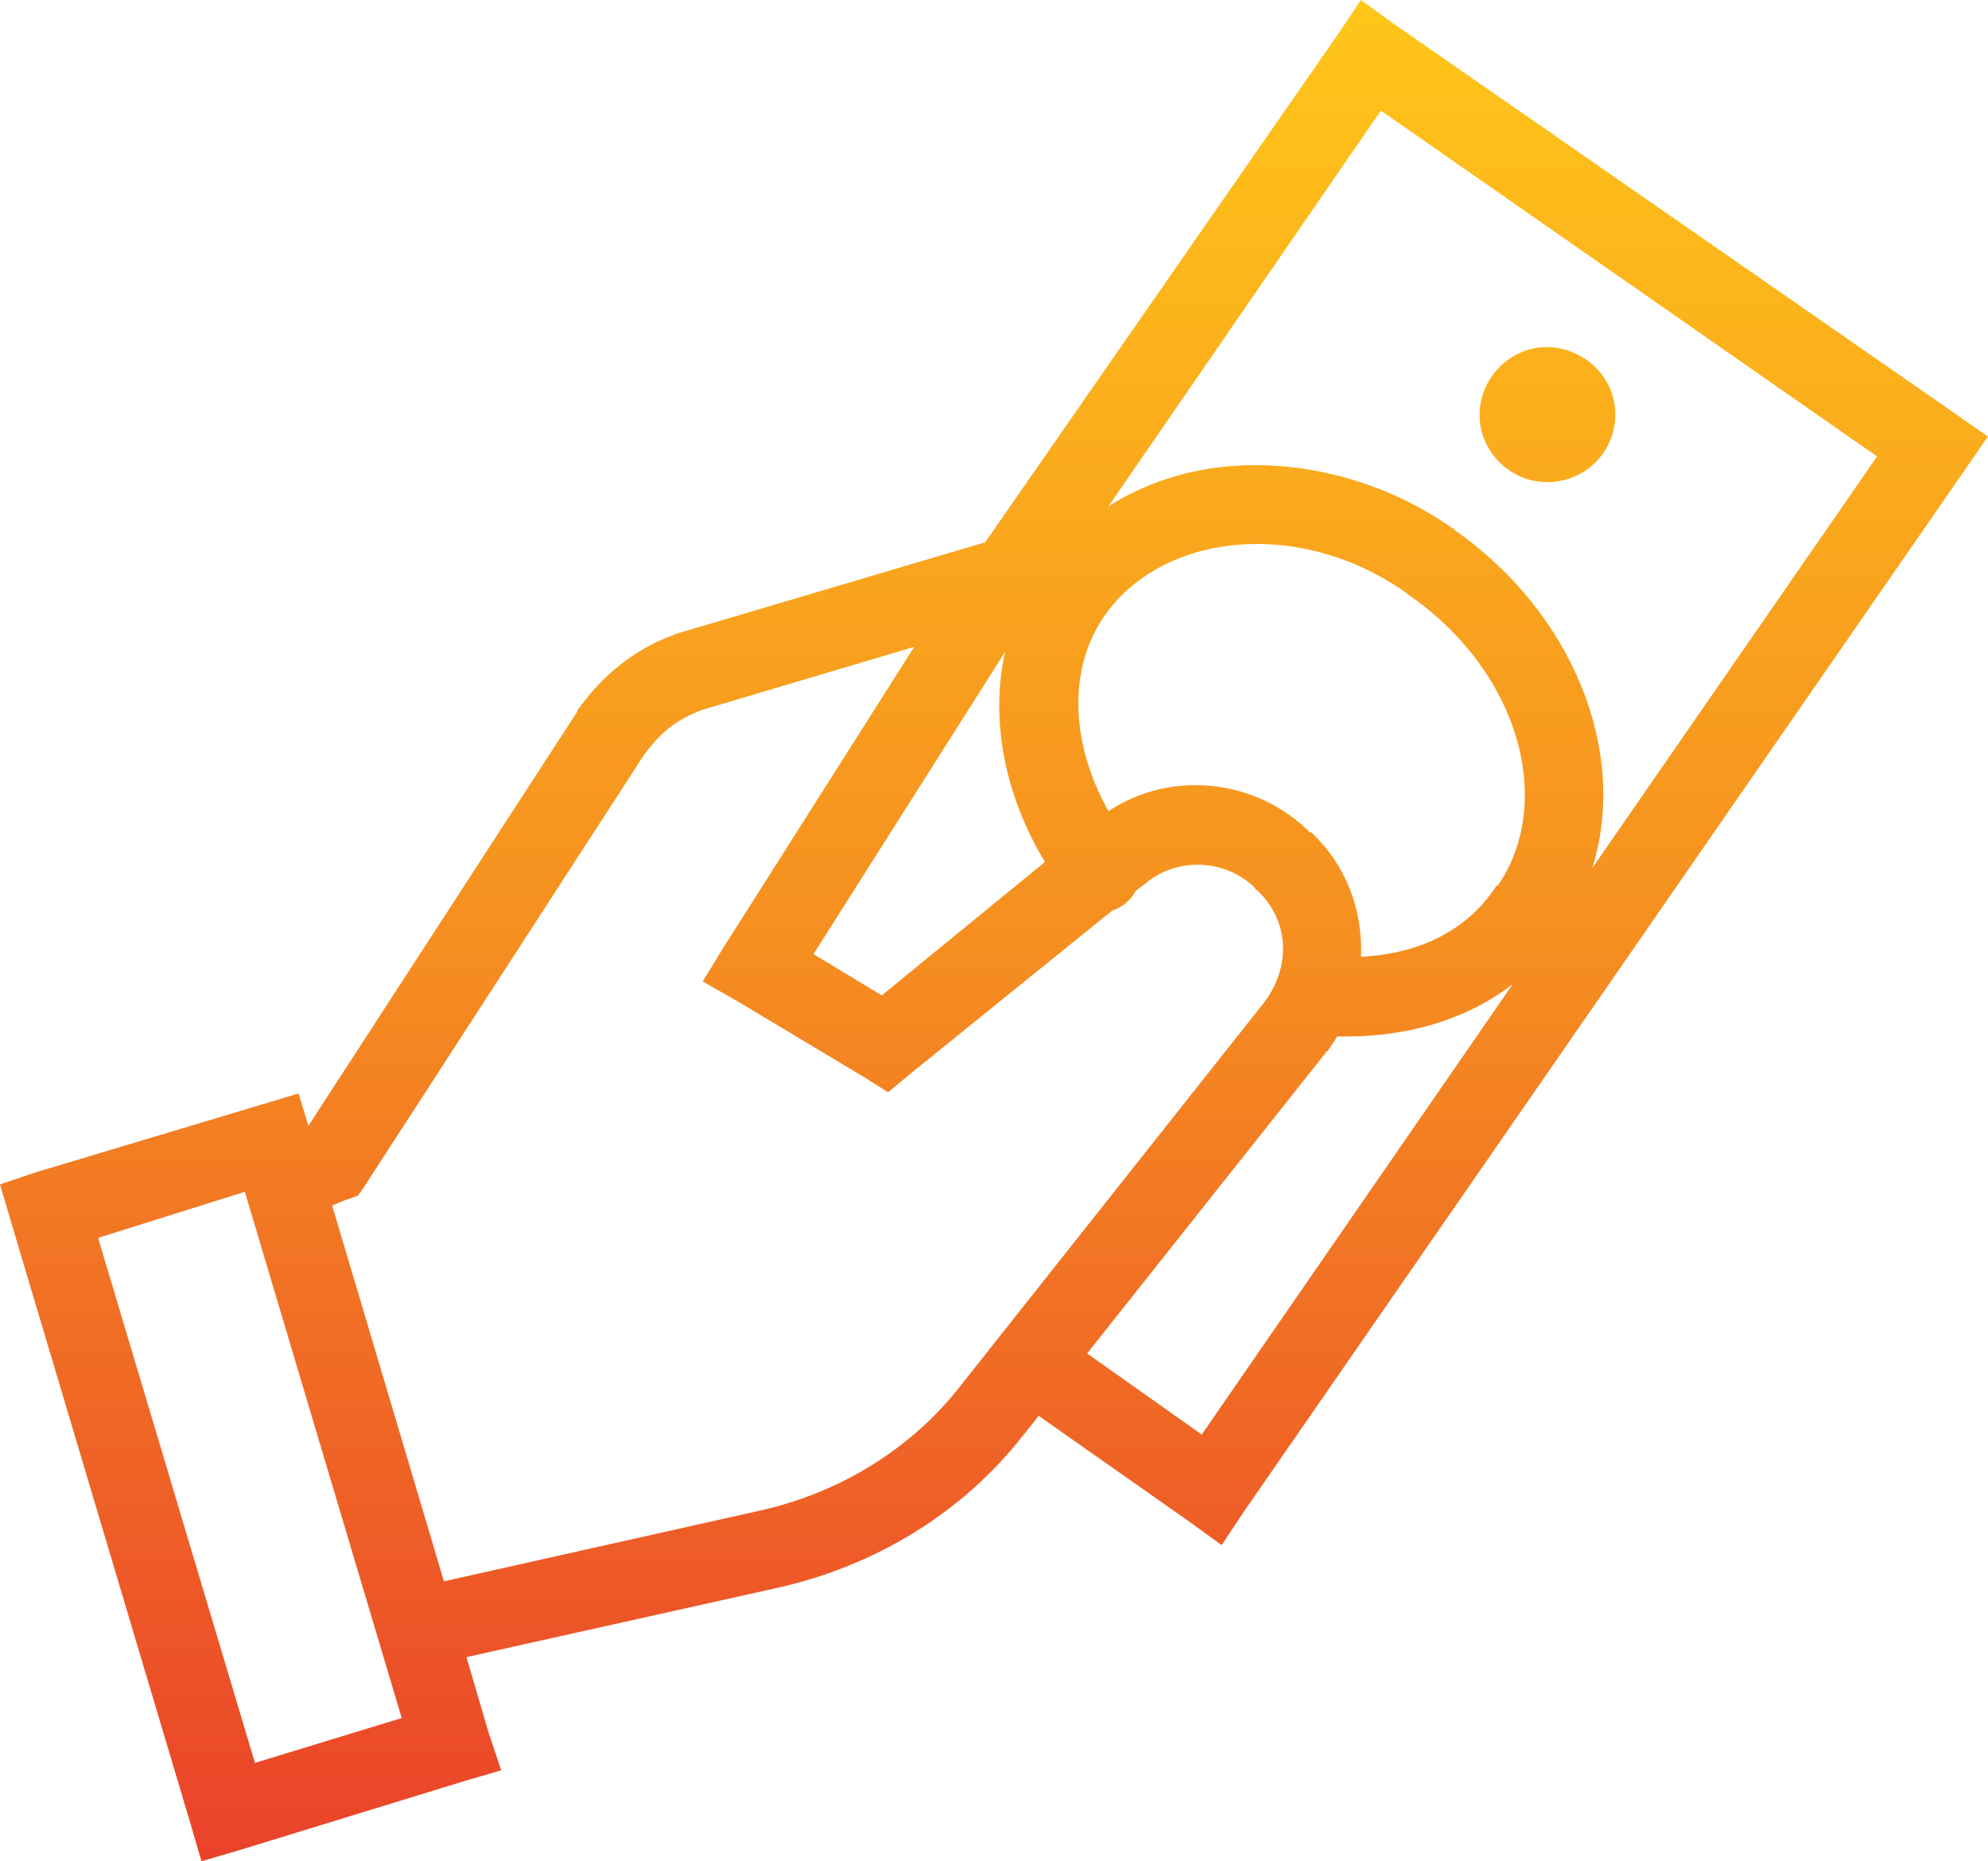<svg width="82.896" height="77.605" viewBox="0 0 82.896 77.605" fill="none" xmlns="http://www.w3.org/2000/svg" xmlns:xlink="http://www.w3.org/1999/xlink">
	<desc>
			Created with Pixso.
	</desc>
	<defs>
		<linearGradient x1="41.448" y1="0" x2="41.448" y2="77.605" id="paint_linear_51_1165_0" gradientUnits="userSpaceOnUse">
			<stop stop-color="#FFC619"/>
			<stop offset="0.495" stop-color="#F69020"/>
			<stop offset="1" stop-color="#EA422A"/>
		</linearGradient>
	</defs>
	<path id="Vector" d="M56.75 0L55.81 1.4L41.08 22.61L28.11 26.45L28.06 26.5L28.01 26.5C26.37 27.12 25.1 28.2 24.12 29.56L24.07 29.62L24.07 29.67L12.86 46.94L12.45 45.59L1.55 48.86L0 49.38L0.46 50.94L7.93 75.99L8.4 77.6L10.01 77.13L19.29 74.28L20.9 73.81L20.38 72.26L19.45 69.09L32.47 66.19C36.47 65.28 40.11 63.12 42.69 59.81L43.31 59.03L49.59 63.44L50.94 64.42L51.87 63.02L81.96 19.55L82.89 18.2L81.49 17.22L58.1 0.98L56.75 0ZM57.58 4.61L78.27 19.03L66.39 36.2C67.92 31.35 65.58 25.53 60.64 22.09C60.62 22.09 60.65 22.05 60.64 22.04C60.62 22.03 60.6 22.05 60.59 22.04C57.7 20.01 54.27 19.16 51.14 19.45C49.35 19.62 47.67 20.19 46.22 21.11L57.58 4.61ZM64.53 14.47C63.62 14.46 62.74 14.91 62.19 15.71C61.31 17 61.64 18.72 62.92 19.6C64.2 20.49 65.98 20.16 66.86 18.88C67.74 17.59 67.42 15.87 66.14 14.99C65.66 14.66 65.07 14.47 64.53 14.47ZM51.56 22.72C53.85 22.51 56.42 23.14 58.67 24.74L58.72 24.79C63.42 28.03 64.82 33.51 62.45 36.93L62.4 36.93C61.21 38.77 59.22 39.77 56.75 39.89C56.83 37.99 56.16 36.09 54.67 34.7C54.66 34.69 54.63 34.71 54.62 34.7C52.36 32.46 48.83 32.09 46.22 33.82C44.63 30.97 44.52 27.88 46.06 25.67C47.24 23.97 49.26 22.92 51.56 22.72ZM38.12 26.97L30.19 39.47L29.3 40.92L30.76 41.75L36.05 44.92L37.03 45.54L37.97 44.76L46.37 37.97C46.8 37.83 47.15 37.53 47.36 37.14L47.77 36.83C49.09 35.72 51.12 35.81 52.34 37.03L52.34 37.09L52.39 37.09C53.75 38.33 53.87 40.28 52.7 41.81L40.09 57.73C38.02 60.4 35.05 62.22 31.74 62.97L18.51 65.93L13.85 50.26L14.36 50.05L14.93 49.85L15.25 49.38L26.81 31.54C27.47 30.61 28.14 30.05 29.1 29.67C29.14 29.65 29.16 29.63 29.2 29.62L38.12 26.97ZM41.91 27.18C41.27 30.06 41.92 33.2 43.57 35.94L36.77 41.5L33.92 39.78L41.91 27.18ZM63.08 41.03L50.11 59.81L45.33 56.43L55.29 43.88L55.29 43.83L55.35 43.83C55.5 43.63 55.63 43.42 55.76 43.21C58.46 43.28 61.06 42.59 63.08 41.03ZM10.21 49.69L16.75 71.63L10.63 73.5L4.09 51.61L10.21 49.69Z" fill="url(#paint_linear_51_1165_0)" fill-opacity="1" fill-rule="nonzero"/>
</svg>
